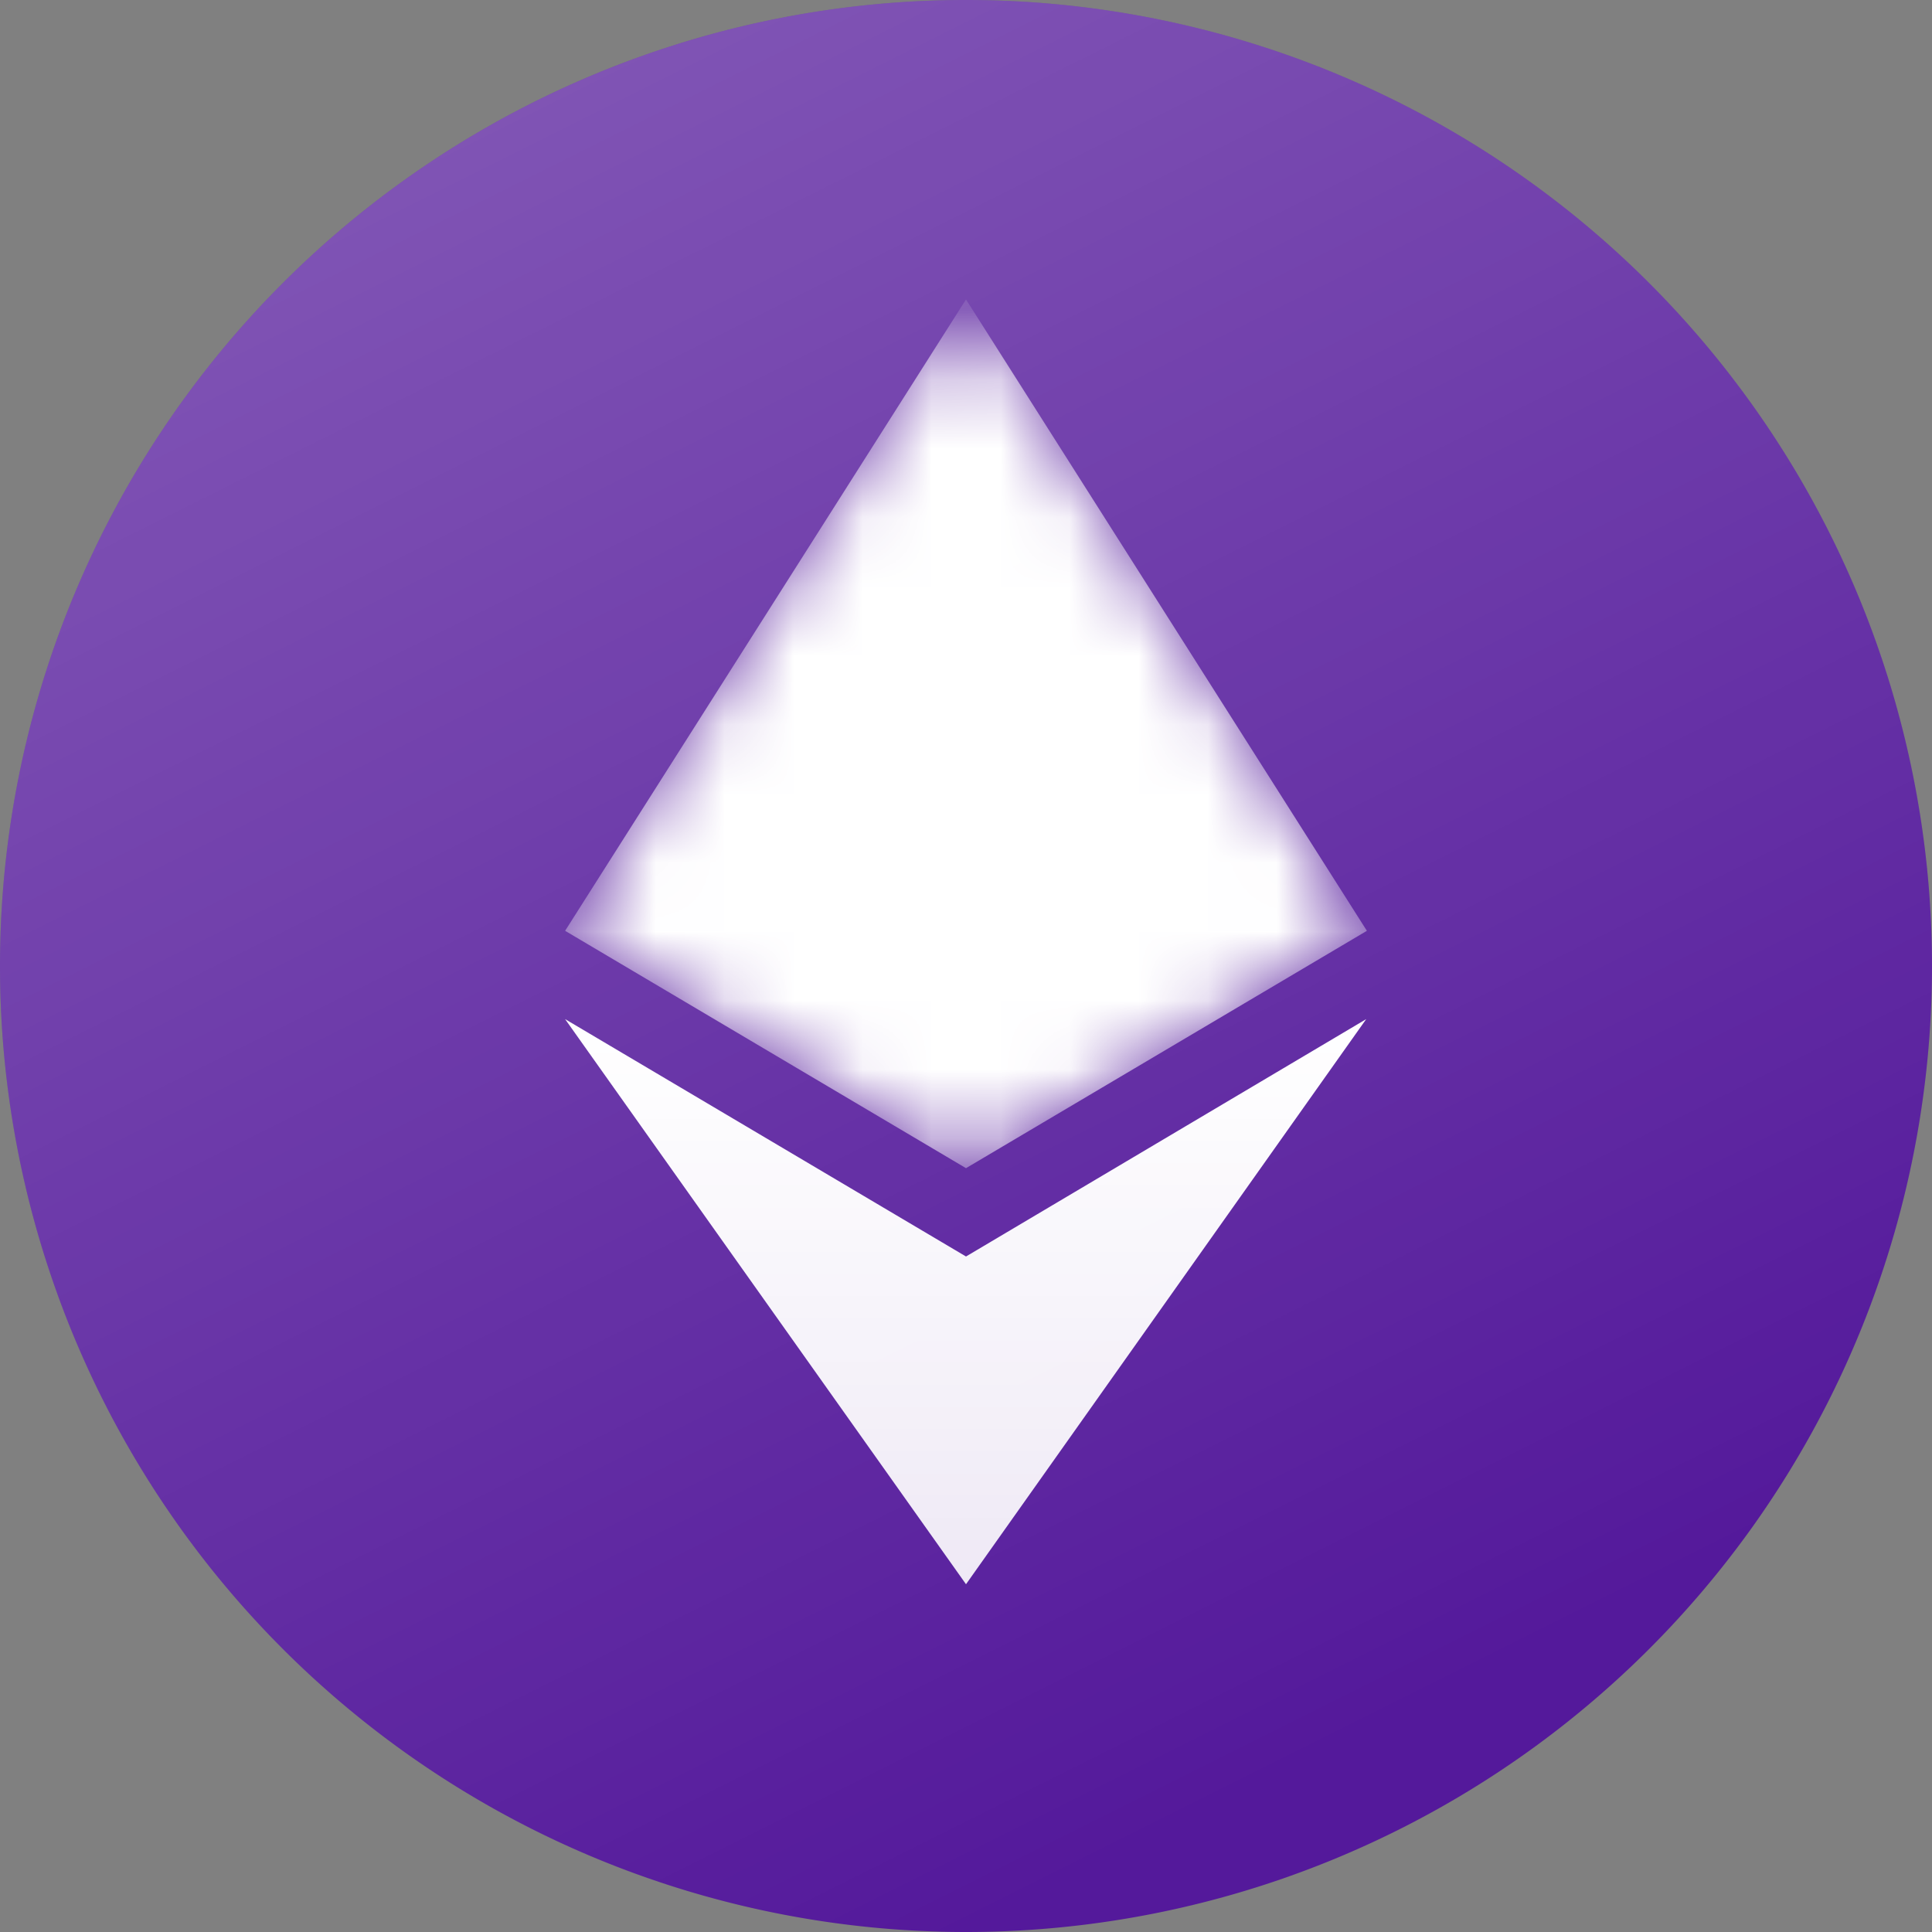 <svg xmlns="http://www.w3.org/2000/svg" width="28" height="28" fill="none">
    <rect width="100%" height="100%" fill="#808080" stroke="none"/>
    <path fill="#54199b" fill-rule="evenodd" d="M14 28a14 14 0 1 0 0-28 14 14 0 0 0 0 28Z" clip-rule="evenodd"/>
    <path fill="url(#a)" fill-opacity=".3" fill-rule="evenodd" d="M14 28a14 14 0 1 0 0-28 14 14 0 0 0 0 28Z" clip-rule="evenodd"/>
    <path fill="url(#b)" d="M8.19 14.77 14 18.21l5.8-3.44-5.8 8.19-5.81-8.19Z"/>

    <mask id="myMask">
        <path fill="white" d="m14 16.93-5.81-3.44L14 4.34l5.81 9.15L14 16.93Z"/>
        <path fill="black" transform="scale(0.6) translate(9.5 8)" d="m14 16.93-5.81-3.44L14 4.34l5.81 9.15L14 16.93Z"/>
    </mask>
    <path fill="white" mask="url(#myMask)" d="m14 16.93-5.81-3.44L14 4.34l5.81 9.15L14 16.93Z"/>

    <defs>
        <linearGradient id="a" x1="0" x2="14" y1="0" y2="28" gradientUnits="userSpaceOnUse">
            <stop stop-color="#fff"/>
            <stop offset="1" stop-color="#fff" stop-opacity="0"/>
        </linearGradient>
        <linearGradient id="b" x1="14" x2="14" y1="14.77" y2="22.96" gradientUnits="userSpaceOnUse">
            <stop stop-color="#fff"/>
            <stop offset="1" stop-color="#fff" stop-opacity=".9"/>
        </linearGradient>
    </defs>
</svg>